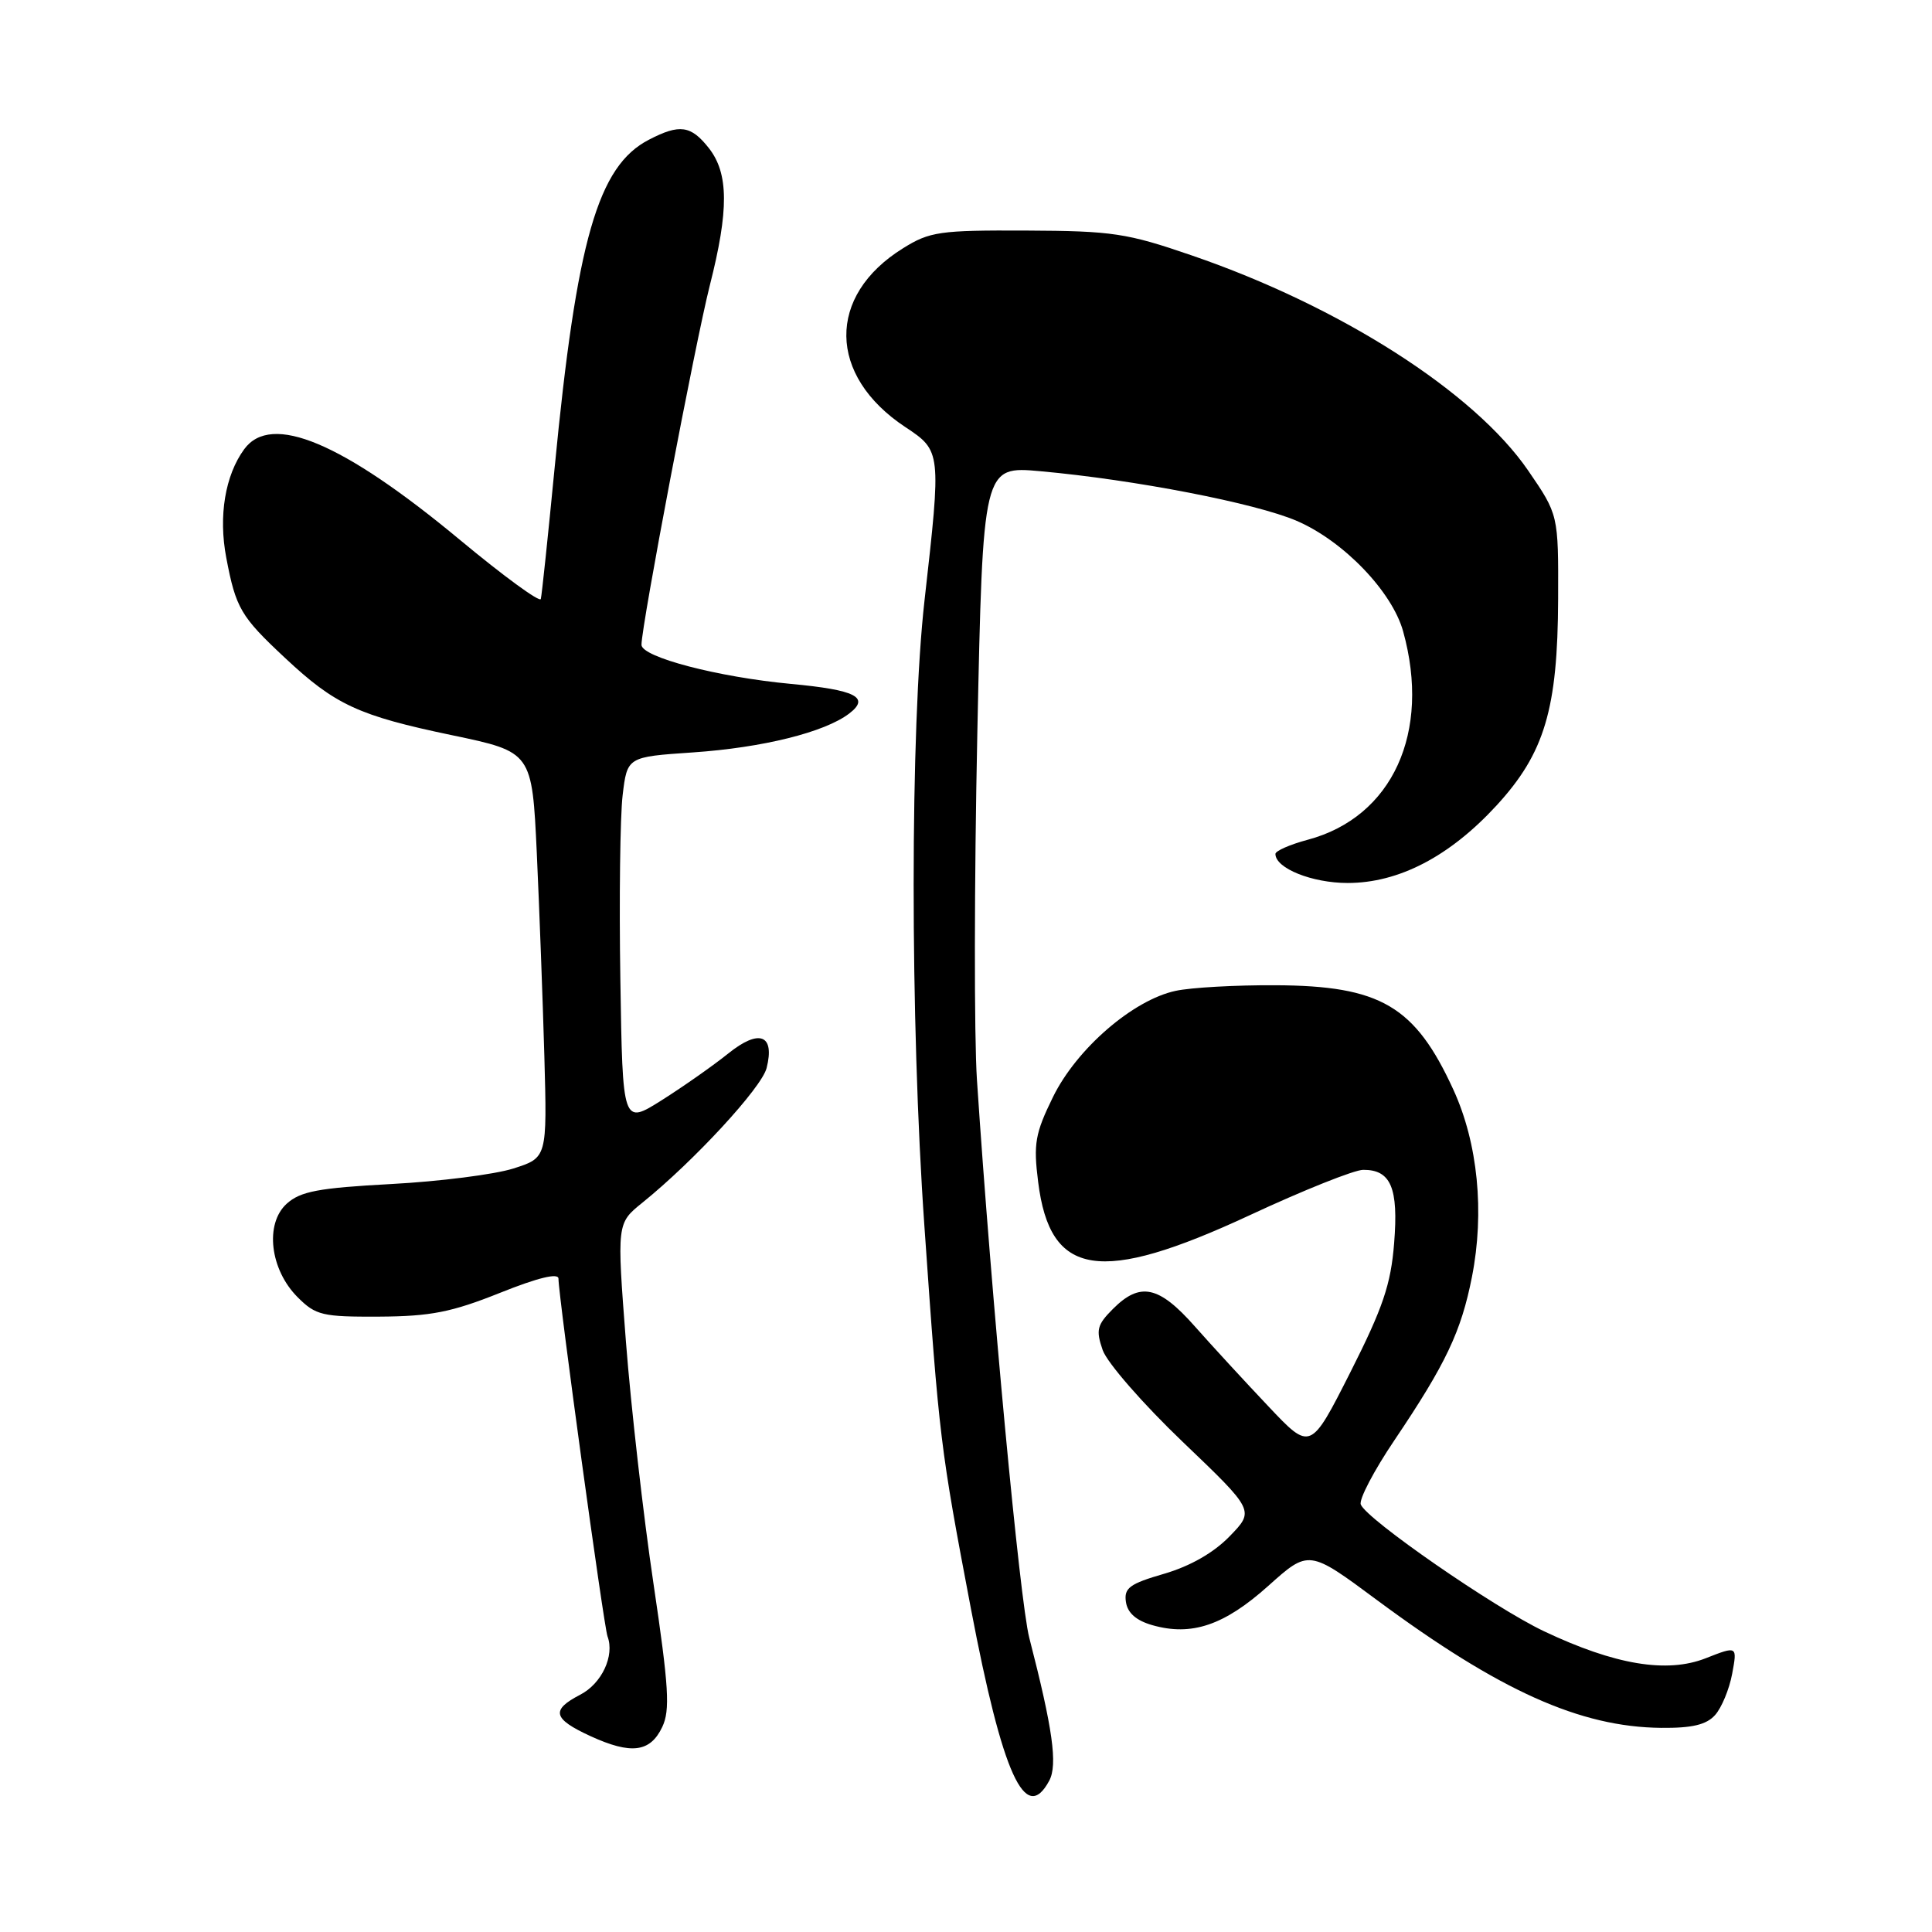 <?xml version="1.0" encoding="UTF-8" standalone="no"?>
<!DOCTYPE svg PUBLIC "-//W3C//DTD SVG 1.1//EN" "http://www.w3.org/Graphics/SVG/1.1/DTD/svg11.dtd" >
<svg xmlns="http://www.w3.org/2000/svg" xmlns:xlink="http://www.w3.org/1999/xlink" version="1.1" viewBox="0 0 256 256">
 <g >
 <path fill="currentColor"
d=" M 139.03 235.95 C 140.16 233.84 139.50 229.09 136.38 217.00 C 135.13 212.13 131.37 172.09 129.45 143.08 C 129.07 137.35 129.09 116.71 129.50 97.21 C 130.24 61.75 130.24 61.75 137.87 62.44 C 150.37 63.57 166.37 66.67 171.83 69.02 C 178.01 71.68 184.45 78.37 185.92 83.65 C 189.64 97.05 184.51 108.27 173.29 111.27 C 170.93 111.90 169.00 112.75 169.00 113.15 C 169.00 115.05 173.85 117.00 178.57 117.00 C 185.34 117.00 192.08 113.49 198.29 106.74 C 204.67 99.80 206.41 93.96 206.46 79.35 C 206.50 68.20 206.50 68.20 202.49 62.35 C 195.36 51.96 177.59 40.59 157.90 33.84 C 149.33 30.89 147.40 30.60 136.00 30.55 C 124.50 30.50 123.19 30.69 119.65 32.90 C 109.52 39.19 109.66 49.77 119.96 56.59 C 124.73 59.75 124.73 59.83 122.51 79.50 C 120.59 96.43 120.58 135.31 122.49 162.50 C 124.46 190.77 124.59 191.78 128.65 213.15 C 132.85 235.19 135.87 241.84 139.03 235.95 Z  M 87.75 228.84 C 88.81 226.62 88.63 223.56 86.59 209.84 C 85.25 200.86 83.61 186.44 82.94 177.80 C 81.73 162.10 81.73 162.10 85.11 159.37 C 91.95 153.85 100.93 144.12 101.58 141.52 C 102.70 137.08 100.60 136.29 96.49 139.60 C 94.51 141.19 90.55 143.97 87.69 145.78 C 82.50 149.05 82.50 149.05 82.20 129.78 C 82.03 119.17 82.17 108.20 82.50 105.39 C 83.11 100.29 83.11 100.29 91.80 99.70 C 101.06 99.07 109.27 97.03 112.52 94.55 C 115.33 92.40 113.39 91.42 104.80 90.62 C 95.14 89.72 85.00 87.07 85.00 85.44 C 85.00 82.89 92.13 45.42 94.05 37.83 C 96.59 27.85 96.56 22.98 93.93 19.63 C 91.55 16.61 90.06 16.40 85.99 18.51 C 79.22 22.00 76.41 31.79 73.49 62.00 C 72.61 71.08 71.79 78.89 71.66 79.37 C 71.53 79.85 66.71 76.33 60.96 71.55 C 45.38 58.61 35.93 54.64 32.36 59.52 C 29.83 62.98 28.93 68.38 29.98 73.89 C 31.25 80.59 31.89 81.69 37.77 87.18 C 44.41 93.40 47.50 94.83 59.90 97.42 C 70.50 99.64 70.50 99.64 71.13 113.07 C 71.47 120.46 71.92 132.55 72.13 139.95 C 72.50 153.41 72.50 153.41 68.00 154.84 C 65.53 155.62 58.25 156.55 51.84 156.89 C 42.18 157.41 39.81 157.86 37.99 159.50 C 35.06 162.16 35.77 168.23 39.45 171.90 C 41.84 174.29 42.72 174.50 50.28 174.46 C 57.07 174.42 59.85 173.87 66.25 171.31 C 71.32 169.28 74.00 168.64 74.00 169.43 C 74.00 171.74 80.00 215.50 80.50 216.83 C 81.46 219.40 79.74 223.08 76.88 224.56 C 72.96 226.59 73.25 227.75 78.25 230.05 C 83.63 232.51 86.15 232.20 87.75 228.84 Z  M 227.26 227.25 C 228.12 226.29 229.14 223.83 229.52 221.79 C 230.21 218.08 230.21 218.08 226.01 219.73 C 220.86 221.75 213.98 220.60 204.59 216.15 C 197.98 213.02 181.06 201.31 180.31 199.35 C 180.05 198.69 182.06 194.85 184.78 190.82 C 191.59 180.71 193.61 176.45 195.04 169.20 C 196.73 160.61 195.83 151.48 192.58 144.39 C 187.50 133.30 182.93 130.61 169.00 130.55 C 163.78 130.52 157.83 130.85 155.79 131.29 C 150.14 132.49 142.65 138.97 139.52 145.37 C 137.16 150.19 136.92 151.55 137.56 156.61 C 139.13 169.23 145.73 170.26 165.62 161.01 C 172.70 157.71 179.46 155.01 180.63 155.01 C 184.30 154.99 185.32 157.40 184.73 164.72 C 184.30 170.19 183.24 173.30 178.93 181.83 C 173.65 192.26 173.65 192.26 168.08 186.36 C 165.01 183.12 160.61 178.34 158.31 175.74 C 153.55 170.36 151.07 169.84 147.48 173.43 C 145.36 175.55 145.19 176.23 146.11 178.89 C 146.69 180.56 151.46 186.03 156.70 191.04 C 166.24 200.16 166.24 200.16 162.94 203.56 C 160.83 205.74 157.72 207.52 154.26 208.53 C 149.67 209.86 148.92 210.42 149.19 212.26 C 149.40 213.72 150.55 214.73 152.68 215.34 C 157.89 216.83 162.21 215.37 168.04 210.15 C 173.43 205.32 173.43 205.32 182.46 212.02 C 198.70 224.05 209.36 228.84 220.10 228.95 C 224.21 228.99 226.11 228.54 227.26 227.25 Z "/>
</g>
</svg>